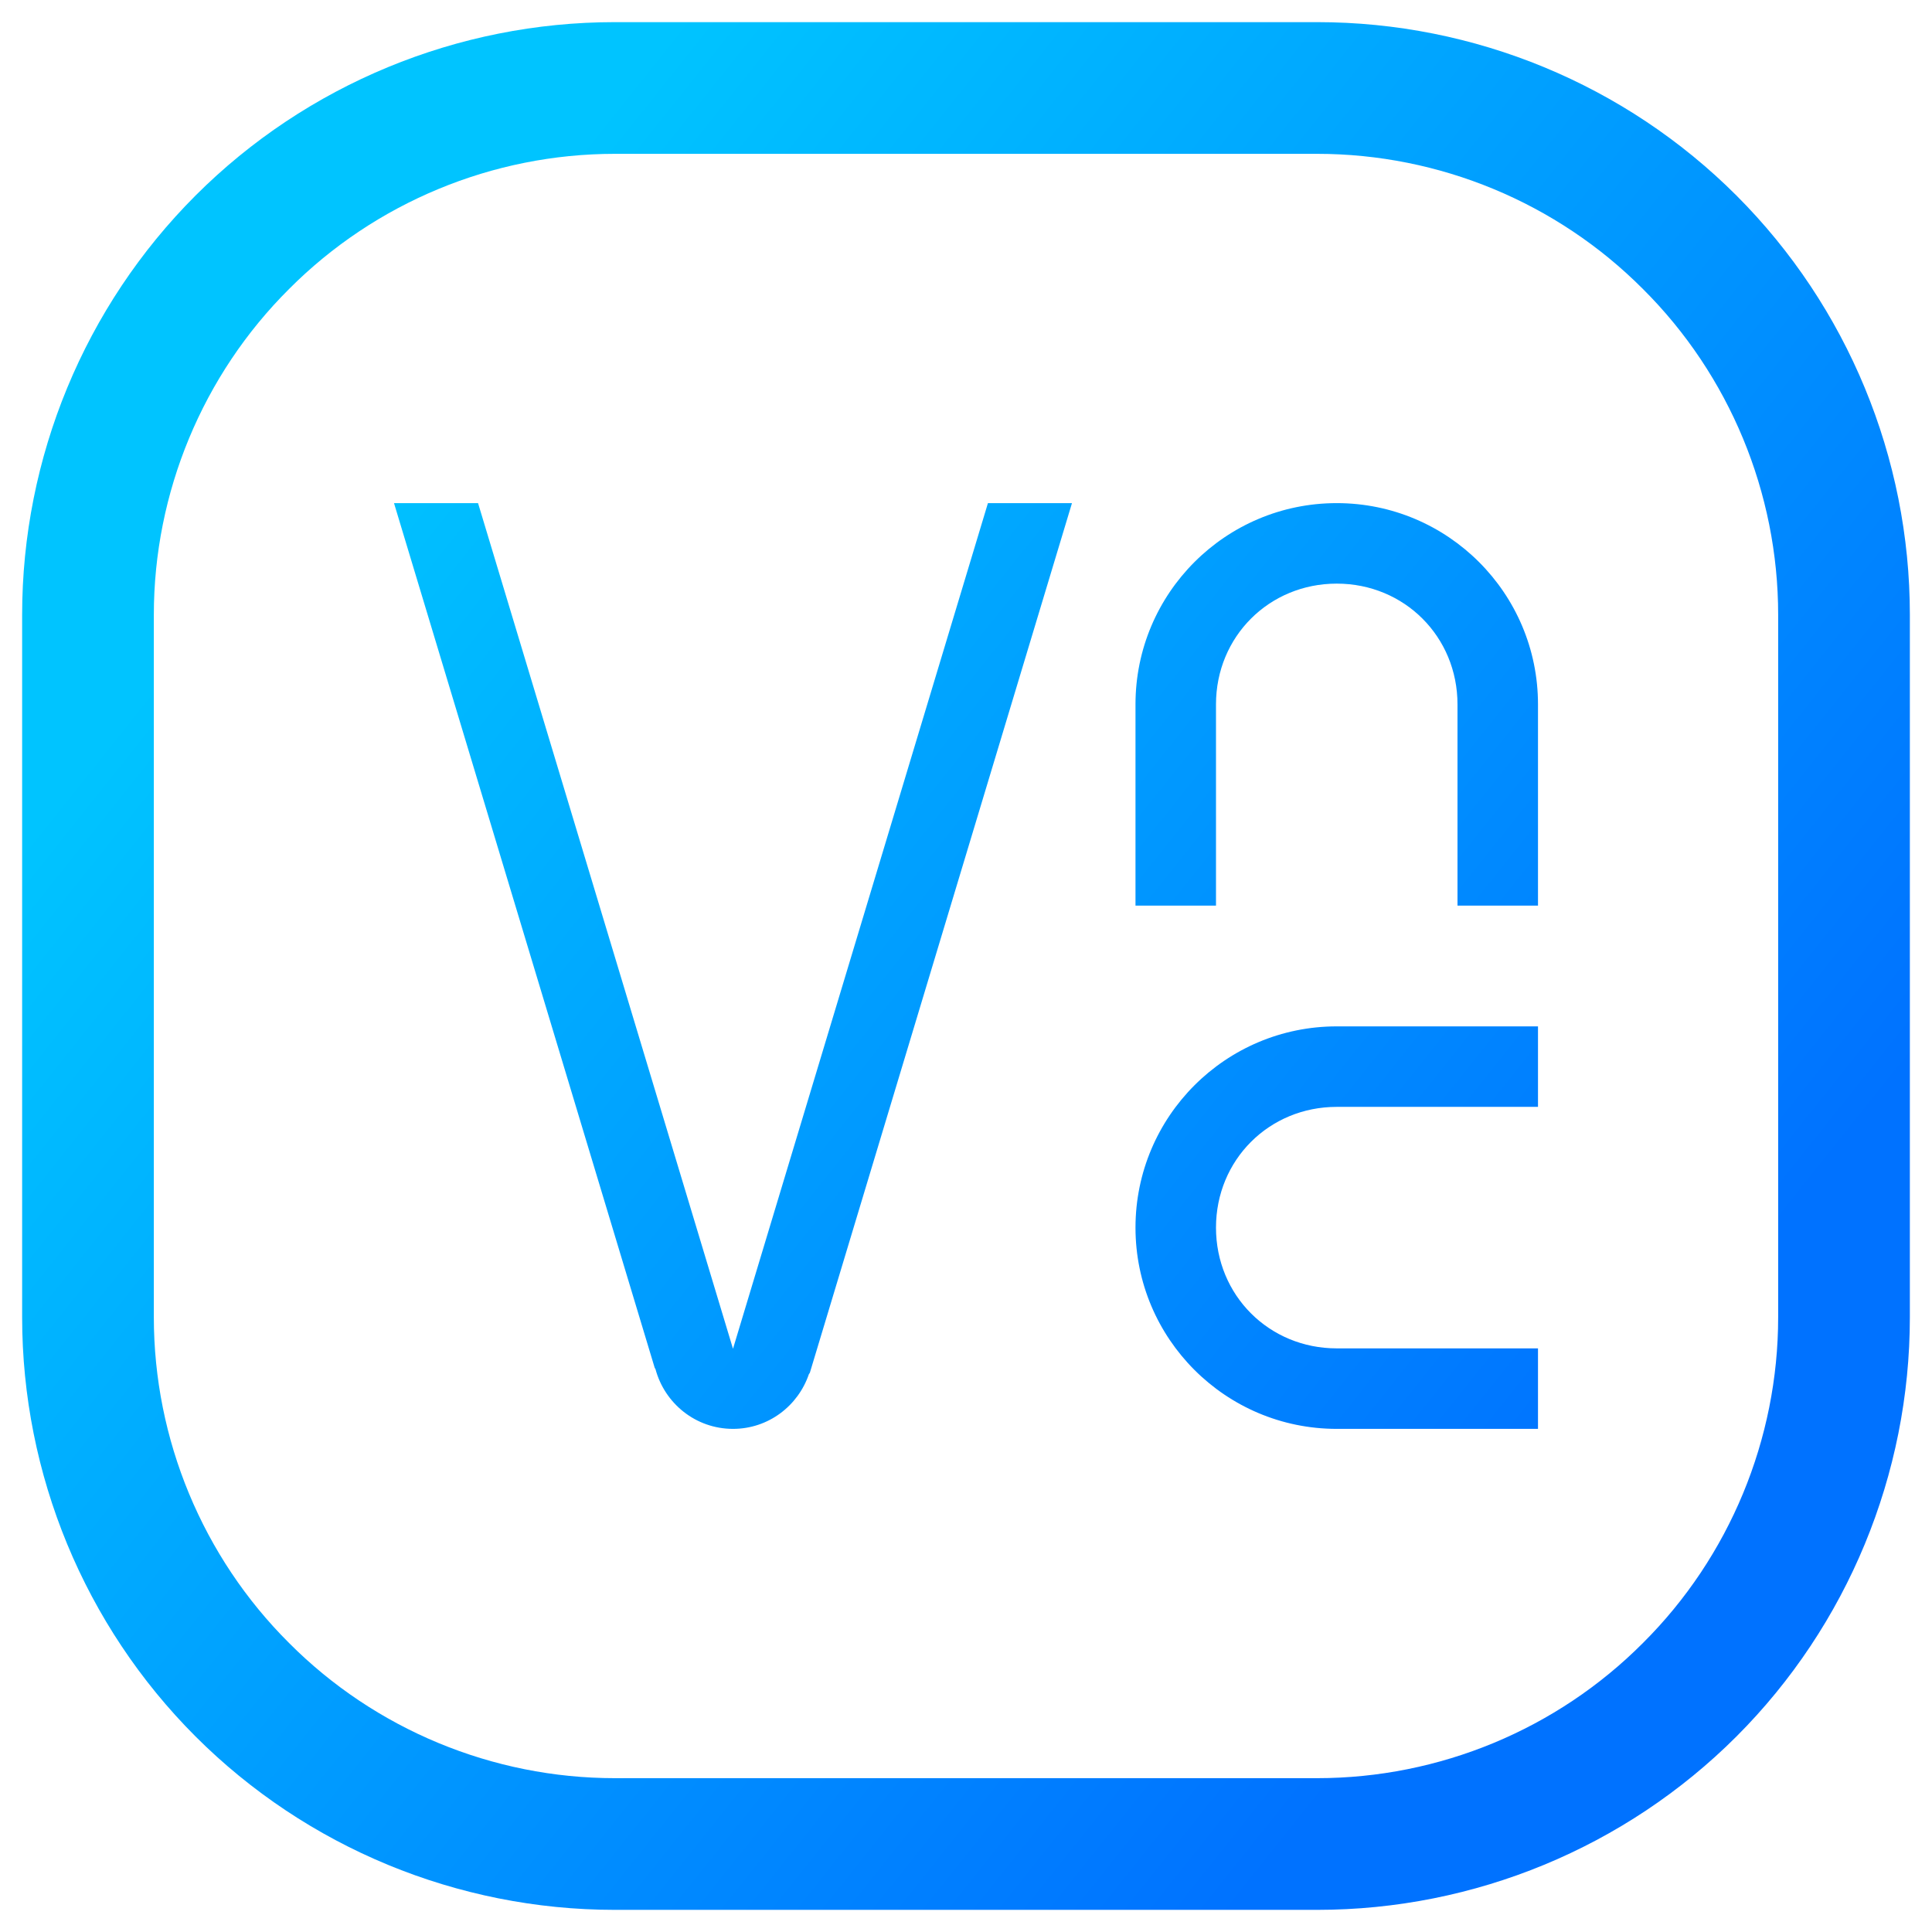 <svg height="48pt" viewBox="0 0 48 48" width="48pt" xmlns="http://www.w3.org/2000/svg" xmlns:xlink="http://www.w3.org/1999/xlink"><linearGradient id="a" gradientUnits="userSpaceOnUse" x1="4.875" x2="42.281" y1="15.5" y2="45.334"><stop offset="0" stop-color="#00c4ff"/><stop offset=".839" stop-color="#0072ff"/></linearGradient><path d="m15.274 3.822h17.452c3.032 0 5.955 1.211 8.093 3.359 2.148 2.138 3.359 5.061 3.359 8.093v17.452c0 3.032-1.211 5.955-3.359 8.093-2.138 2.148-5.061 3.359-8.093 3.359h-17.452c-3.032 0-5.955-1.211-8.093-3.359-2.148-2.138-3.359-5.061-3.359-8.093v-17.452c0-3.032 1.211-5.955 3.359-8.093 2.138-2.148 5.061-3.359 8.093-3.359zm0-3.272h17.452c3.904 0 7.656 1.549 10.416 4.308 2.759 2.76 4.308 6.512 4.308 10.416v17.452c0 3.904-1.549 7.656-4.308 10.416-2.76 2.759-6.512 4.308-10.416 4.308h-17.452c-3.904 0-7.656-1.549-10.416-4.308-2.759-2.76-4.308-6.512-4.308-10.416v-17.452c0-3.904 1.549-7.656 4.308-10.416 2.76-2.759 6.512-4.308 10.416-4.308zm-5.485 11.95 6.477 21.484c.007.013.012.017.019.03.228.854 1 1.486 1.926 1.486.878 0 1.616-.57 1.885-1.357.006-.012.02-.026.025-.038l6.512-21.605h-2.088l-6.334 21.01-6.334-21.01zm23.422 0c-2.761 0-5 2.239-5 5v5h2v-2-1-2c0-1.681 1.319-3 3-3 1.68 0 3 1.319 3 3v2 1 2h2v-5c0-2.761-2.239-5-5-5zm0 13c-2.761 0-5 2.239-5 5s2.239 5 5 5h5v-2h-2-1-2c-1.681 0-3-1.319-3-3s1.319-3 3-3h2 1 2v-2z" fill="url(#a)" fill-rule="evenodd"/></svg>